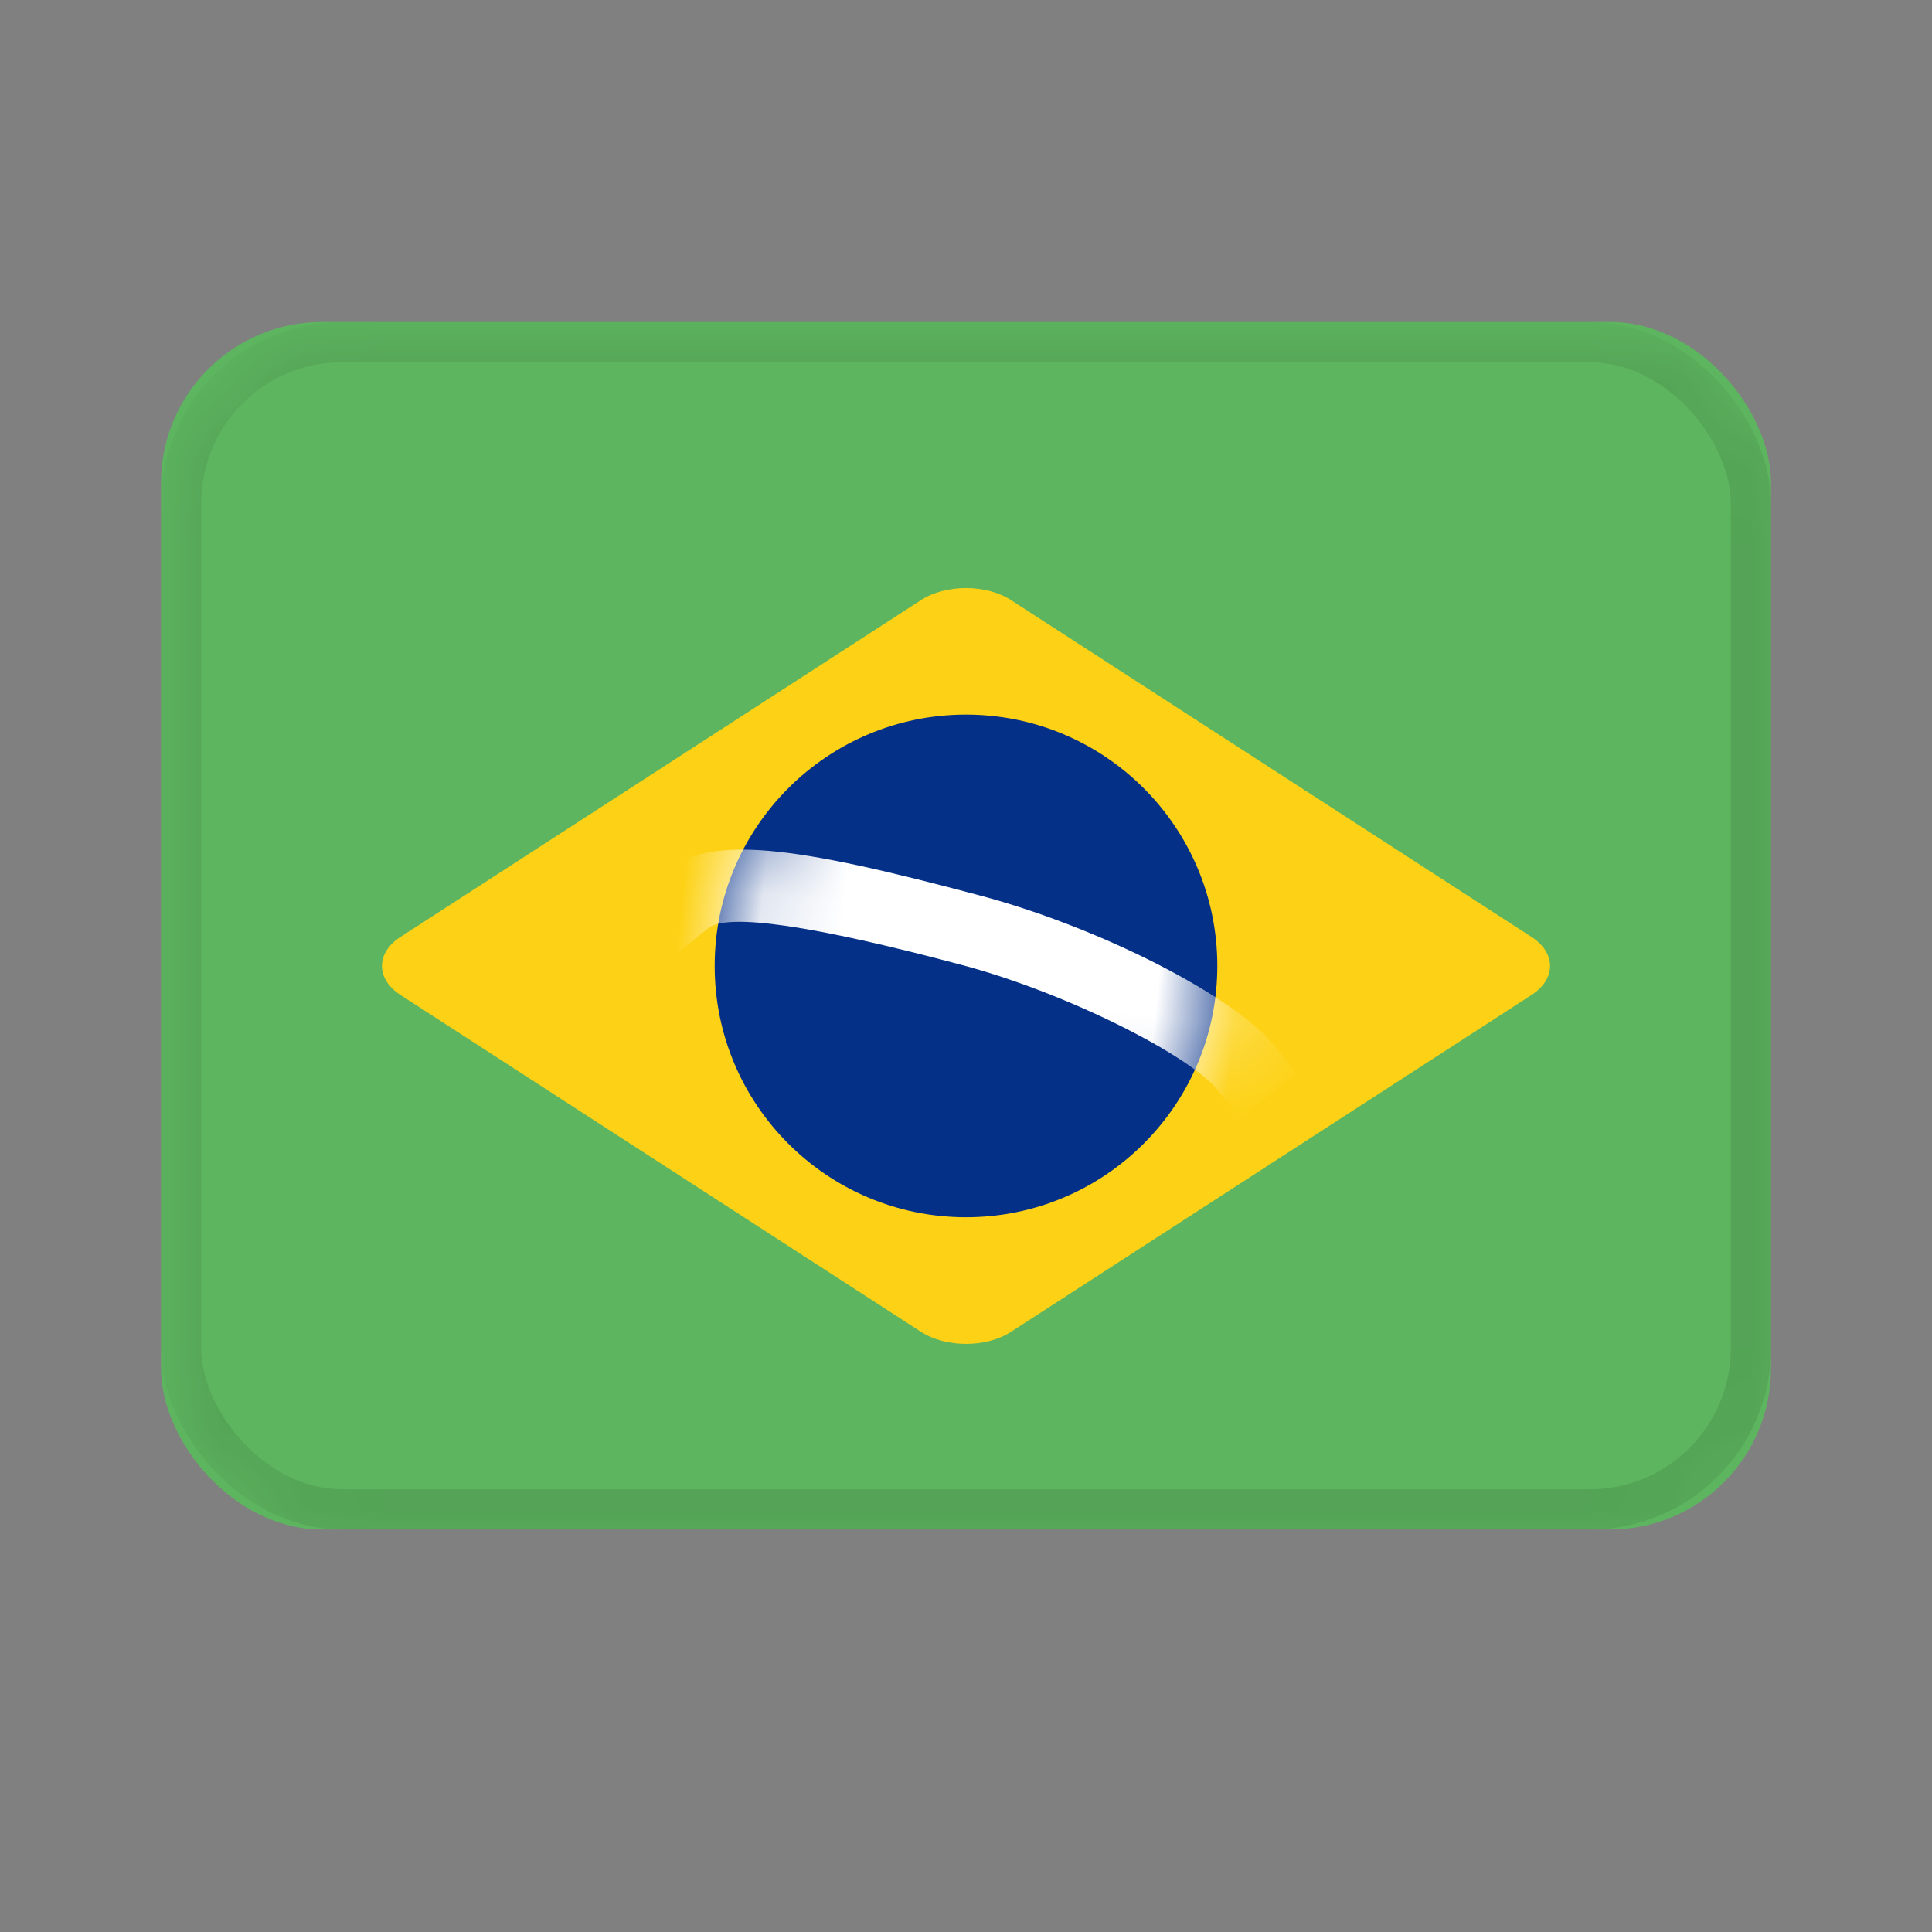 <?xml version="1.0" encoding="UTF-8"?>
<svg width="24px" height="24px" viewBox="0 0 24 24" version="1.1" xmlns="http://www.w3.org/2000/svg" xmlns:xlink="http://www.w3.org/1999/xlink">
    <rect x="0" y="0" width="24" height="24" fill="#808080" stroke="none"/>
    <title>br</title>
    <defs>
        <rect id="path-1" x="0" y="0" width="20" height="15" rx="2"></rect>
        <circle id="path-3" cx="3.122" cy="3.122" r="3.122"></circle>
    </defs>
    <g id="Assets" stroke="none" stroke-width="1" fill="none" fill-rule="evenodd">
        <g id="Windows-Assets" transform="translate(-186, -232)">
            <g id="icon_countryflag_brazil" transform="translate(188, 236)">
                <mask id="mask-2" fill="white">
                    <use xlink:href="#path-1"></use>
                </mask>
                <use id="Rectangle" fill="#5DB55F" xlink:href="#path-1"></use>
                <g id="Group-5" mask="url(#mask-2)">
                    <g transform="translate(1.971, 2.647)">
                        <path d="M1.004,5.713 C0.696,5.514 0.698,5.189 1.004,4.992 L7.471,0.807 C7.779,0.608 8.281,0.609 8.587,0.807 L15.054,4.992 C15.362,5.191 15.36,5.516 15.054,5.713 L8.587,9.898 C8.279,10.098 7.777,10.096 7.471,9.898 L1.004,5.713 Z" id="Rectangle-60" fill="#FDD216"></path>
                        <g id="Oval-2" stroke-width="1" fill="none" transform="translate(4.907, 2.23)">
                            <mask id="mask-4" fill="white">
                                <use xlink:href="#path-3"></use>
                            </mask>
                            <use id="Mask" fill="#053087" xlink:href="#path-3"></use>
                            <path d="M-0.131,2.992 L-0.446,3.307 L-1.077,2.676 L-0.761,2.361 C-0.223,1.822 0.833,1.865 3.192,2.236 C4.706,2.474 6.455,3.148 7.006,3.699 L7.322,4.015 L6.691,4.645 L6.375,4.33 C5.986,3.94 4.398,3.328 3.053,3.117 C1.164,2.82 0.085,2.776 -0.131,2.992 Z" id="Line" fill="#FFFFFF" fill-rule="nonzero" mask="url(#mask-4)" transform="translate(3.122, 3.301) rotate(6) translate(-3.122, -3.301) "></path>
                        </g>
                    </g>
                </g>
                <rect id="Rectangle" stroke-opacity="0.2" stroke="#000000" stroke-width="0.5" opacity="0.7" mask="url(#mask-2)" x="0.25" y="0.25" width="19.5" height="14.5" rx="2"></rect>
            </g>
        </g>
    </g>
</svg>